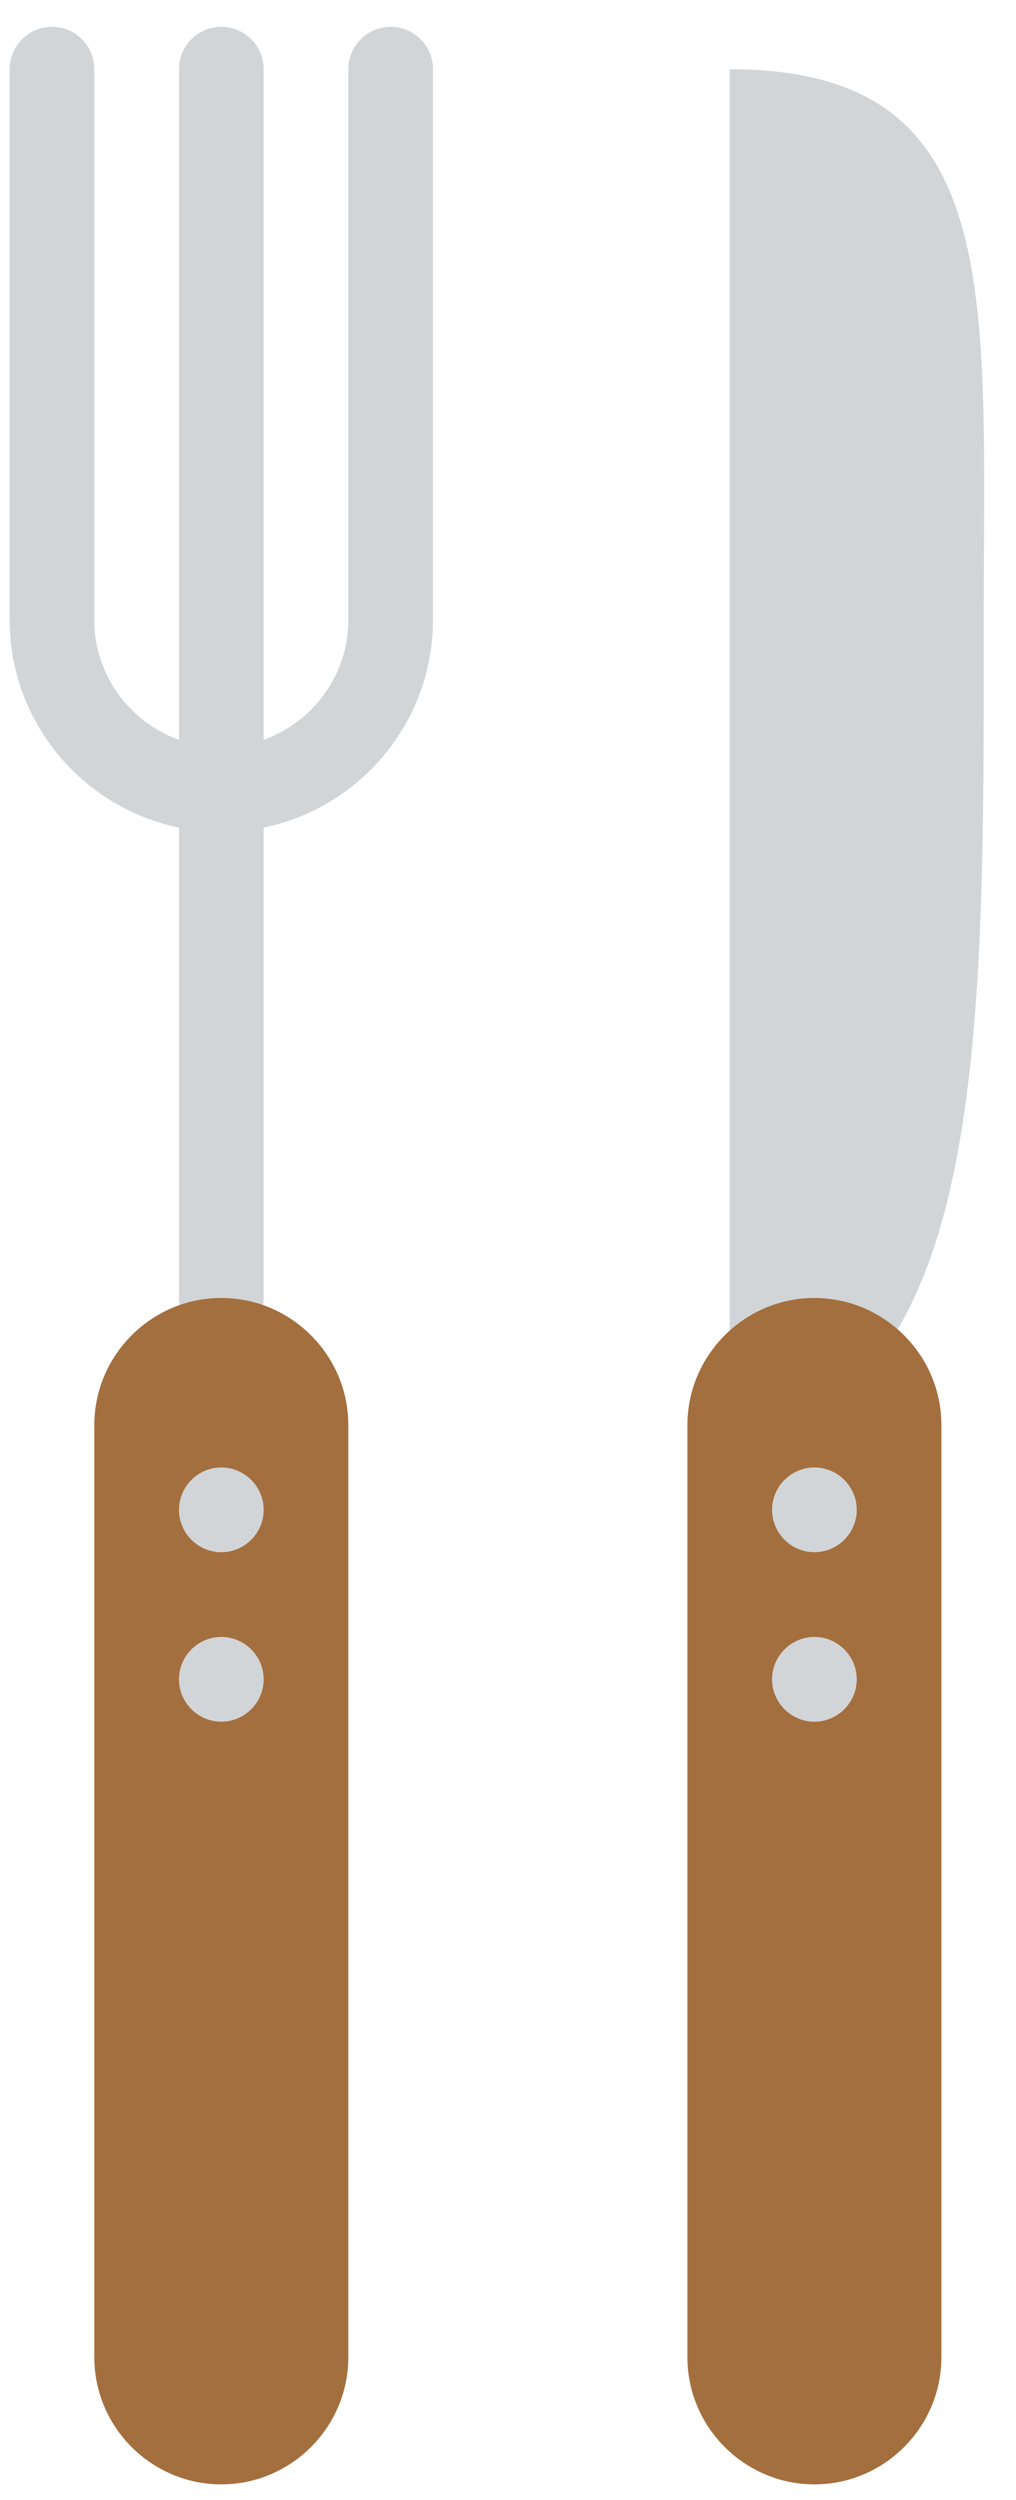 <?xml version="1.0" encoding="UTF-8" standalone="no"?>
<svg width="24px" height="59px" viewBox="0 0 24 59" version="1.1" xmlns="http://www.w3.org/2000/svg" xmlns:xlink="http://www.w3.org/1999/xlink" xmlns:sketch="http://www.bohemiancoding.com/sketch/ns">
    <!-- Generator: Sketch 3.2.2 (9983) - http://www.bohemiancoding.com/sketch -->
    <title>172 - Cutlery (Flat)</title>
    <desc>Created with Sketch.</desc>
    <defs></defs>
    <g id="Page-1" stroke="none" stroke-width="1" fill="none" fill-rule="evenodd" sketch:type="MSPage">
        <g id="172---Cutlery-(Flat)" sketch:type="MSLayerGroup" transform="translate(1, 1)">
            <path d="M4.228,29.633 L4.228,0.633" id="Stroke-67" stroke="#D2D5D7" stroke-width="2" stroke-linecap="round" sketch:type="MSShapeGroup"></path>
            <path d="M4.228,57.633 L4.228,57.633 C2.577,57.633 1.228,56.283 1.228,54.633 L1.228,32.633 C1.228,30.983 2.577,29.633 4.228,29.633 C5.877,29.633 7.228,30.983 7.228,32.633 L7.228,54.633 C7.228,56.283 5.877,57.633 4.228,57.633" id="Fill-68" fill="#A46F3E" sketch:type="MSShapeGroup"></path>
            <path d="M4.228,35.633 L4.228,35.633 C3.677,35.633 3.228,35.183 3.228,34.633 C3.228,34.083 3.677,33.633 4.228,33.633 C4.777,33.633 5.228,34.083 5.228,34.633 C5.228,35.183 4.777,35.633 4.228,35.633" id="Fill-69" fill="#D2D5D7" sketch:type="MSShapeGroup"></path>
            <path d="M4.228,39.633 L4.228,39.633 C3.677,39.633 3.228,39.183 3.228,38.633 C3.228,38.083 3.677,37.633 4.228,37.633 C4.777,37.633 5.228,38.083 5.228,38.633 C5.228,39.183 4.777,39.633 4.228,39.633" id="Fill-70" fill="#D2D5D7" sketch:type="MSShapeGroup"></path>
            <path d="M8.228,0.633 L8.228,13.633 C8.228,15.833 6.427,17.633 4.228,17.633 C2.027,17.633 0.228,15.833 0.228,13.633 L0.228,0.633" id="Stroke-71" stroke="#D2D5D7" stroke-width="2" stroke-linecap="round" sketch:type="MSShapeGroup"></path>
            <path d="M19.238,31.633 C22.317,28.555 22.238,21.365 22.238,13.633 C22.238,5.901 22.78,0.633 16.238,0.633 L16.238,31.633 L19.238,31.633" id="Fill-72" fill="#D2D5D7" sketch:type="MSShapeGroup"></path>
            <path d="M18.238,57.633 L18.238,57.633 C16.588,57.633 15.238,56.283 15.238,54.633 L15.238,32.633 C15.238,30.983 16.588,29.633 18.238,29.633 C19.888,29.633 21.238,30.983 21.238,32.633 L21.238,54.633 C21.238,56.283 19.888,57.633 18.238,57.633" id="Fill-73" fill="#A46F3E" sketch:type="MSShapeGroup"></path>
            <path d="M18.238,35.633 L18.238,35.633 C17.688,35.633 17.238,35.183 17.238,34.633 C17.238,34.083 17.688,33.633 18.238,33.633 C18.788,33.633 19.238,34.083 19.238,34.633 C19.238,35.183 18.788,35.633 18.238,35.633" id="Fill-74" fill="#D2D5D7" sketch:type="MSShapeGroup"></path>
            <path d="M18.238,39.633 L18.238,39.633 C17.688,39.633 17.238,39.183 17.238,38.633 C17.238,38.083 17.688,37.633 18.238,37.633 C18.788,37.633 19.238,38.083 19.238,38.633 C19.238,39.183 18.788,39.633 18.238,39.633" id="Fill-75" fill="#D2D5D7" sketch:type="MSShapeGroup"></path>
        </g>
    </g>
</svg>